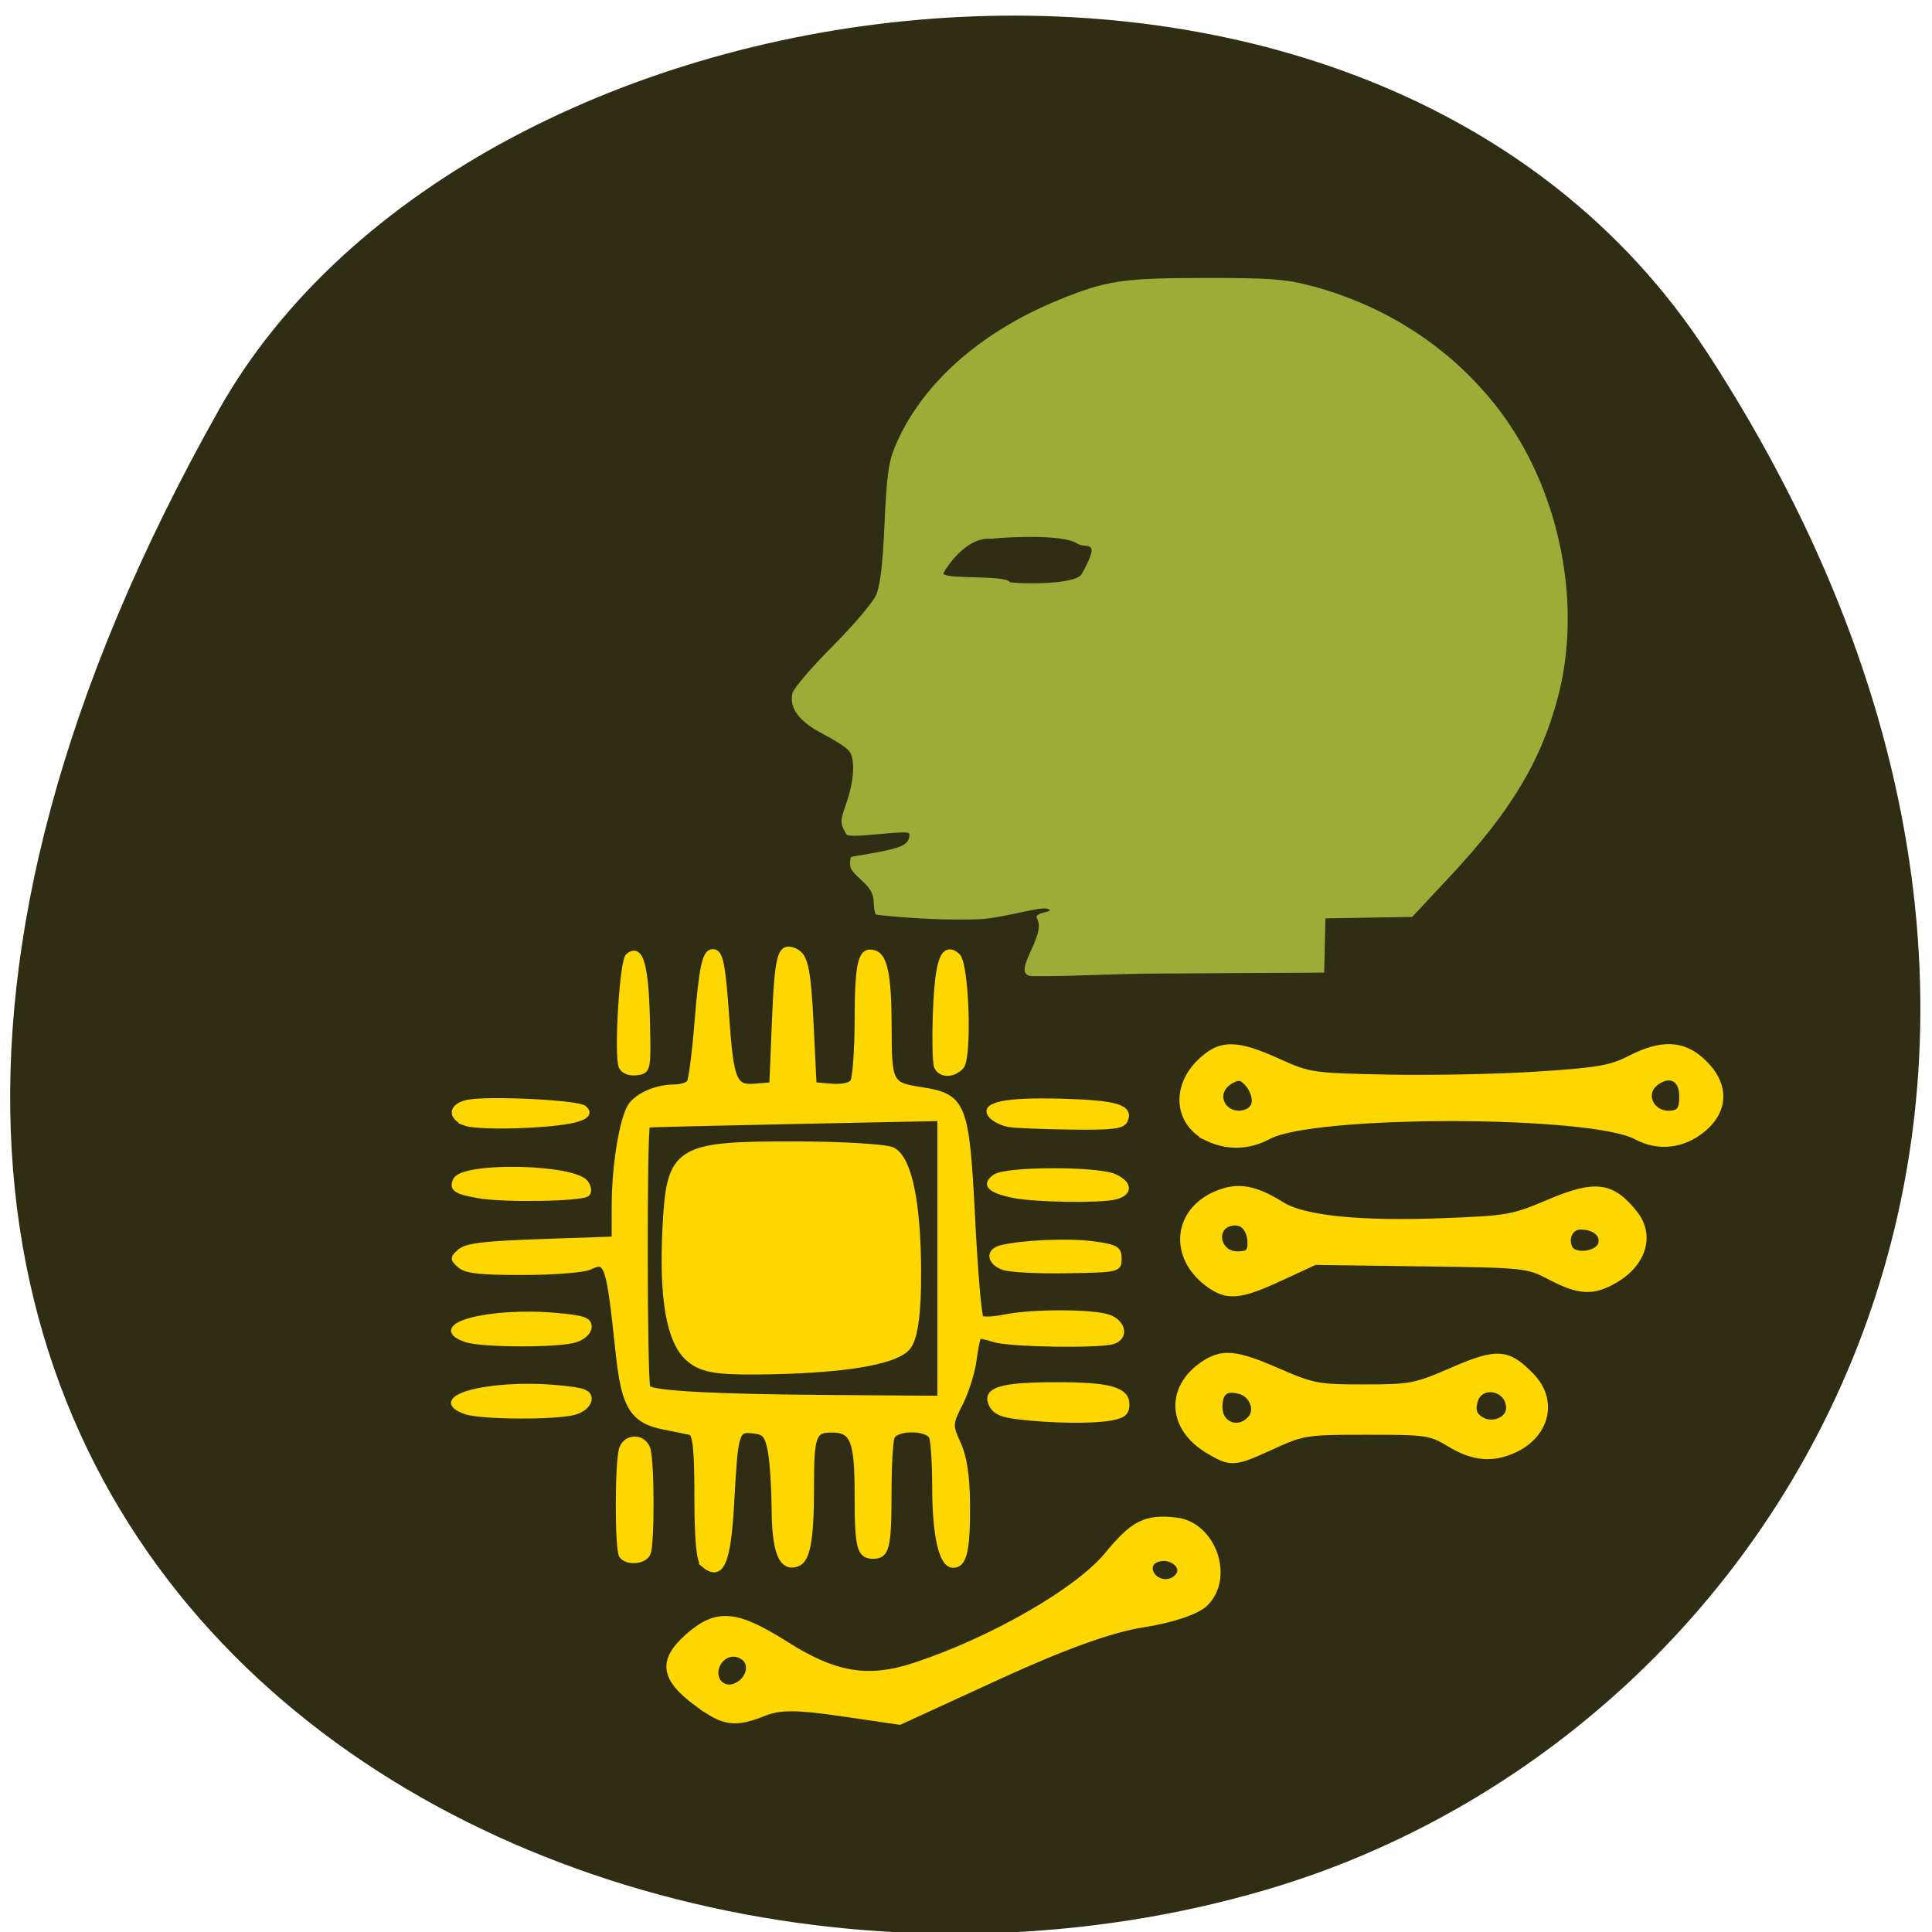 <svg xmlns="http://www.w3.org/2000/svg" viewBox="0 0 256 256"><path d="m 226.22 46.721 c 62.27 95.76 12.03 183 -58.47 203.69 -94.83 27.843 -223.59 -45.32 -138.75 -196.1 c 33.72 -59.925 152.85 -75.79 197.21 -7.587 z" fill="#2f2d13" color="#000"/><g transform="matrix(1.028 0 0 0.897 30.888 141.78)"><path d="m -205.51 198.43 c -0.485 -0.527 -0.882 -2.905 -0.882 -5.286 0 -3.111 -1.301 -5.623 -4.626 -8.932 -3.992 -3.973 -4.511 -5.226 -3.79 -9.145 0.128 -0.695 11.769 -1.918 17.804 -4.354 4.372 -1.764 3.708 -4.899 3.663 -5.401 -0.169 -1.899 -22.05 2.352 -23.08 0.282 -2.376 -4.793 -2.376 -5.152 -0.012 -12.711 2.958 -9.456 3.335 -18.396 0.908 -21.572 -0.991 -1.297 -5.331 -4.402 -9.645 -6.9 -8.685 -5.03 -12.395 -10.646 -11 -16.662 0.469 -2.029 7.07 -10.622 14.665 -19.1 7.597 -8.474 14.792 -17.897 15.988 -20.941 1.55 -3.945 2.444 -12.34 3.113 -29.24 0.764 -19.297 1.467 -25.13 3.78 -31.343 9.41 -25.296 30.795 -46.742 59.917 -60.09 17.595 -8.06 23.73 -9.1 54.09 -9.12 22.628 -0.018 28.916 0.448 37.22 2.755 36.834 10.235 67.25 37.23 82.93 73.6 c 12.932 29.999 16.408 65.22 9.382 95.06 -6.167 26.2 -17.291 46.802 -39.697 73.53 l -13.851 16.521 l -31.867 0.589 l -0.447 22.21 l -59.19 0.354 c -22.19 0.133 -31.09 1.213 -47.673 1.091 -9.246 -0.068 5.132 -16.285 1.43 -23.489 -1.529 -2.977 6.892 -2.512 4.04 -3.991 -2.641 -1.371 -16.381 3.845 -25.705 4.195 -18.696 0.702 -37.39 -1.827 -37.471 -1.92 z m 42.32 -153.78 c -8.861 -0.895 -16.01 10.818 -17.509 13.867 -1.483 3.01 22.531 0.722 24.281 3.826 0.352 0.625 23.492 1.594 26.367 -3.141 7.588 -15.199 1.58 -10.252 -1.431 -12.514 -5.076 -3.814 -23.993 -2.934 -31.709 -2.038 z" transform="matrix(0.351 0 0 0.361 155.01 -94.59)" fill="#9bad36"/><g fill="#ffd700" stroke="#ffd700" fill-rule="evenodd"><g transform="translate(-46.511 -99.09)"><g stroke-width="1.155"><path d="m 105.39 141.62 c -2.458 -2.458 -3.428 -8.817 -2.95 -19.343 0.52 -11.446 1.38 -12.08 16.387 -12.06 6.195 0.009 11.865 0.397 12.6 0.863 2.02 1.28 3.162 7.695 3.189 17.886 0.016 6.141 -0.427 9.777 -1.345 11.03 -1.55 2.12 -8.439 3.381 -19.11 3.496 -5.457 0.059 -7.216 -0.317 -8.774 -1.876 z"/><path d="m 106.52 192.62 c -4.409 -3.71 -4.702 -6.28 -1.125 -9.857 3.555 -3.555 5.917 -3.307 12.259 1.287 6.423 4.653 10.762 5.453 16.907 3.118 9.955 -3.783 20.987 -11.06 24.797 -16.368 3.345 -4.656 4.833 -5.522 8.641 -5.03 4.666 0.605 6.992 8.361 3.623 12.08 -1.032 1.14 -4.227 2.361 -7.846 2.999 -4.108 0.724 -10.241 3.252 -18.745 7.726 l -12.639 6.651 l -7.418 -1.246 c -5.743 -0.965 -8.01 -0.976 -10.05 -0.048 -3.764 1.715 -5.04 1.516 -8.404 -1.317 z m 6.515 -6.075 c -0.352 -0.918 -1.433 -1.517 -2.402 -1.331 -2.192 0.422 -2.963 3.824 -1.125 4.961 1.826 1.129 4.354 -1.474 3.527 -3.63 z m 55.52 -12.731 c 0.951 -1.539 -1.115 -3.337 -3 -2.612 -0.908 0.349 -1.317 1.255 -0.971 2.156 0.69 1.798 2.981 2.061 3.974 0.456 z"/></g><g stroke-width="0.761"><path d="m 107.15 172.12 c -0.545 -0.545 -0.8 -3.737 -0.8 -10.02 0 -6.805 -0.218 -9.279 -0.833 -9.451 -0.458 -0.128 -2 -0.494 -3.435 -0.812 -3.996 -0.888 -5.135 -2.968 -5.856 -10.689 -1.27 -13.603 -1.439 -14.182 -3.781 -12.929 -0.794 0.425 -4.527 0.762 -8.523 0.77 -5.554 0.012 -7.337 -0.212 -8.145 -1.02 -0.935 -0.935 -0.933 -1.136 0.024 -2.094 0.827 -0.827 3.121 -1.141 10.472 -1.432 l 9.413 -0.373 l 0.005 -5.066 c 0.006 -5.892 1.034 -12.943 2.146 -14.725 0.94 -1.505 3.341 -2.67 5.504 -2.67 0.877 0 1.787 -0.309 2.02 -0.687 0.234 -0.378 0.685 -4.36 1 -8.849 0.581 -8.192 1.01 -10.456 1.983 -10.456 0.927 0 1.246 1.753 1.721 9.45 0.599 9.703 0.957 10.69 3.777 10.418 l 2.166 -0.209 l 0.333 -9.33 c 0.342 -9.578 0.695 -11.199 2.302 -10.582 1.589 0.61 1.942 2.317 2.325 11.248 l 0.371 8.663 l 2.263 0.216 c 1.361 0.13 2.486 -0.136 2.822 -0.666 0.308 -0.485 0.569 -4.631 0.58 -9.213 0.021 -8.511 0.455 -10.476 2.17 -9.817 1.316 0.505 1.826 3.488 1.837 10.734 0.013 8.537 0.1 8.736 4.177 9.466 5.467 0.98 5.84 2.061 6.592 19.14 0.342 7.771 0.832 14.34 1.087 14.597 0.255 0.257 1.664 0.189 3.13 -0.151 3.522 -0.816 11.137 -0.816 13.284 0 1.917 0.729 2.324 2.97 0.655 3.611 -1.743 0.669 -13.386 0.455 -15.322 -0.281 -0.991 -0.377 -1.909 -0.578 -2.04 -0.447 -0.131 0.131 -0.41 1.714 -0.619 3.517 -0.21 1.804 -1 4.682 -1.76 6.397 -1.329 3 -1.338 3.221 -0.244 5.954 0.768 1.918 1.146 4.814 1.168 8.943 0.037 6.743 -0.411 8.975 -1.801 8.975 -1.428 0 -2.311 -4.364 -2.315 -11.441 -0.002 -3.544 -0.186 -6.917 -0.408 -7.497 -0.547 -1.427 -4.641 -1.427 -5.189 0 -0.222 0.58 -0.405 4.304 -0.405 8.276 0 8.05 -0.274 9.33 -1.999 9.33 -1.718 0 -1.999 -1.281 -1.999 -9.09 0 -7.98 -0.544 -9.565 -3.284 -9.565 -2.474 0 -2.714 0.763 -2.714 8.635 0 7.71 -0.491 10.666 -1.857 11.19 -1.914 0.734 -2.806 -1.812 -2.846 -8.123 -0.021 -3.32 -0.25 -7.237 -0.508 -8.703 -0.398 -2.259 -0.744 -2.697 -2.271 -2.874 -2.211 -0.256 -2.293 0.062 -2.814 10.814 -0.429 8.855 -1.343 11.143 -3.565 8.921 z m 30.522 -45.2 v -20.671 l -18.826 0.438 c -10.354 0.241 -18.888 0.483 -18.964 0.538 -0.438 0.321 -0.396 38.39 0.044 38.831 0.829 0.833 8.825 1.31 23.918 1.428 l 13.828 0.108 v -20.671 z"/><path d="m 145.83 128.26 c -1.783 -0.73 -1.977 -2.428 -0.333 -2.905 2.664 -0.773 8.718 -1.074 11.829 -0.588 2.966 0.463 3.332 0.703 3.332 2.178 0 1.647 -0.045 1.659 -6.664 1.794 -3.665 0.075 -7.339 -0.141 -8.164 -0.478 z"/><path d="m 147.1 117.61 c -3.02 -0.714 -3.761 -1.571 -2.36 -2.731 1.433 -1.185 13.217 -1.205 15.421 -0.025 1.919 1.027 1.916 2.484 -0.005 2.999 -2.062 0.553 -10.343 0.399 -13.06 -0.243 z"/><path d="m 146.55 107.14 c -0.798 -0.155 -1.792 -0.693 -2.209 -1.196 -1.427 -1.72 1.619 -2.473 9.03 -2.231 7.03 0.23 8.832 0.865 8.07 2.846 -0.33 0.859 -1.559 1.028 -6.919 0.954 -3.585 -0.05 -7.171 -0.218 -7.97 -0.373 z"/><path d="m 137.24 98.61 c -0.212 -0.553 -0.273 -4.291 -0.136 -8.307 0.258 -7.547 1.023 -9.82 2.729 -8.116 1.169 1.166 1.574 15.13 0.478 16.455 -1.047 1.261 -2.581 1.245 -3.071 -0.032 z"/><path d="m 96.6 98.62 c -0.638 -1.662 0.1 -15.62 0.866 -16.386 1.489 -1.489 2.213 1.278 2.382 9.105 0.168 7.785 0.143 7.938 -1.331 8.148 -0.917 0.13 -1.664 -0.207 -1.917 -0.867 z"/><path d="m 96.64 170.85 c -0.576 -0.933 -0.557 -14.05 0.023 -15.882 0.588 -1.853 2.754 -1.775 3.261 0.117 0.525 1.961 0.538 14.08 0.016 15.44 -0.462 1.204 -2.625 1.416 -3.3 0.325 z"/><path d="m 172.22 130.76 c -4.783 -4.04 -4.212 -10.925 1.115 -13.453 2.698 -1.28 4.83 -0.857 8.364 1.659 2.829 2.01 10.03 2.855 20.572 2.4 8.533 -0.368 9.184 -0.498 13.818 -2.758 6.01 -2.932 8.144 -2.617 11.08 1.639 2.209 3.205 1.175 7.382 -2.441 9.86 -2.847 1.951 -4.654 1.876 -8.36 -0.345 -3.03 -1.817 -3.172 -1.834 -16.742 -2.046 l -13.685 -0.213 l -4.485 2.379 c -5.223 2.771 -6.814 2.922 -9.234 0.876 z m 5.425 -5.994 c -0.015 -2.139 -0.951 -3.335 -2.394 -3.057 -2.587 0.498 -1.948 4.556 0.718 4.556 1.308 0 1.685 -0.337 1.677 -1.499 z m 45.22 -0.087 c 0.256 -1.348 -0.89 -2.386 -2.654 -2.402 -1.28 -0.012 -2.033 1.543 -1.465 3.02 0.566 1.475 3.814 0.984 4.119 -0.623 z"/><path d="m 172.17 109.23 c -3.901 -2.117 -4.432 -7.488 -1.114 -11.267 2.638 -3 4.639 -3.045 10.113 -0.203 4.047 2.101 4.387 2.158 14.167 2.39 5.511 0.13 14.15 -0.067 19.19 -0.44 7.926 -0.585 9.563 -0.909 12.09 -2.39 3.906 -2.289 6.603 -2.229 9.03 0.201 3.348 3.348 3.43 7.471 0.208 10.457 -2.548 2.362 -5.676 2.738 -8.46 1.017 -5.851 -3.616 -41.59 -3.657 -47.42 -0.055 -2.525 1.561 -5.276 1.663 -7.807 0.29 z m 6.01 -5.297 c 0.105 -0.736 -0.252 -1.935 -0.794 -2.666 -0.791 -1.066 -1.224 -1.182 -2.191 -0.59 -1.528 0.935 -1.89 2.7 -0.819 3.991 1.144 1.379 3.568 0.91 3.804 -0.735 z m 55.12 -0.986 c 0 -2.542 -1.573 -3.468 -3.364 -1.982 -2 1.663 -0.562 4.868 2.023 4.497 1.05 -0.15 1.341 -0.696 1.341 -2.515 z"/><path d="m 172.26 155.4 c -4.952 -3.337 -5.251 -9.385 -0.639 -12.935 2.36 -1.817 4.15 -1.639 9.283 0.924 4.812 2.403 5.404 2.534 11.406 2.529 5.984 -0.005 6.608 -0.143 11.386 -2.524 5.757 -2.869 7.127 -2.753 10.165 0.857 3.067 3.645 1.992 8.821 -2.291 11.04 -2.78 1.438 -5.219 1.179 -8.176 -0.867 -2.534 -1.753 -2.999 -1.833 -10.743 -1.833 -7.84 0 -8.224 0.068 -12.225 2.166 -4.915 2.577 -5.262 2.605 -8.168 0.646 z m 5.363 -4.78 c 1.049 -1.265 0.305 -3.519 -1.334 -4.04 -1.833 -0.582 -2.638 0.127 -2.638 2.325 0 2.556 2.41 3.596 3.972 1.714 z m 33.35 -1.588 c 0 -2.973 -3.711 -3.818 -4.417 -1.01 -0.324 1.292 -0.123 2 0.746 2.64 1.472 1.077 3.672 0.098 3.672 -1.634 z"/><path d="m 76.52 149.57 c -4.983 -2 2.99 -4.442 11.626 -3.558 3.521 0.361 4.201 0.634 4.201 1.688 0 0.736 -0.708 1.527 -1.709 1.907 -2.12 0.806 -12.09 0.78 -14.12 -0.037 z"/><path d="m 78.18 117.66 c -2.959 -0.61 -3.452 -0.998 -2.946 -2.315 0.888 -2.314 15.201 -1.978 16.689 0.392 0.392 0.624 0.473 1.374 0.181 1.666 -0.716 0.717 -10.794 0.902 -13.923 0.257 z"/><path d="m 76.52 106.97 c -2.01 -0.868 -1.903 -2.564 0.191 -3.09 2.499 -0.627 14.186 0.015 14.995 0.824 1.355 1.355 -1.072 2.194 -7.398 2.555 -3.498 0.2 -6.955 0.071 -7.789 -0.289 z"/><path d="m 147.74 150.32 c -2.24 -0.306 -3.058 -0.757 -3.485 -1.921 -0.774 -2.106 1.334 -2.811 8.411 -2.811 6.814 0 8.997 0.703 8.997 2.899 0 1.258 -0.444 1.688 -2.083 2.02 -2.391 0.478 -7.585 0.398 -11.84 -0.183 z"/></g></g><path d="m 30.01 39.82 c -4.983 -2 2.99 -4.442 11.626 -3.558 3.521 0.361 4.201 0.634 4.201 1.688 0 0.736 -0.708 1.527 -1.709 1.907 -2.12 0.806 -12.09 0.78 -14.12 -0.037 z" stroke-width="0.761"/></g></g></svg>